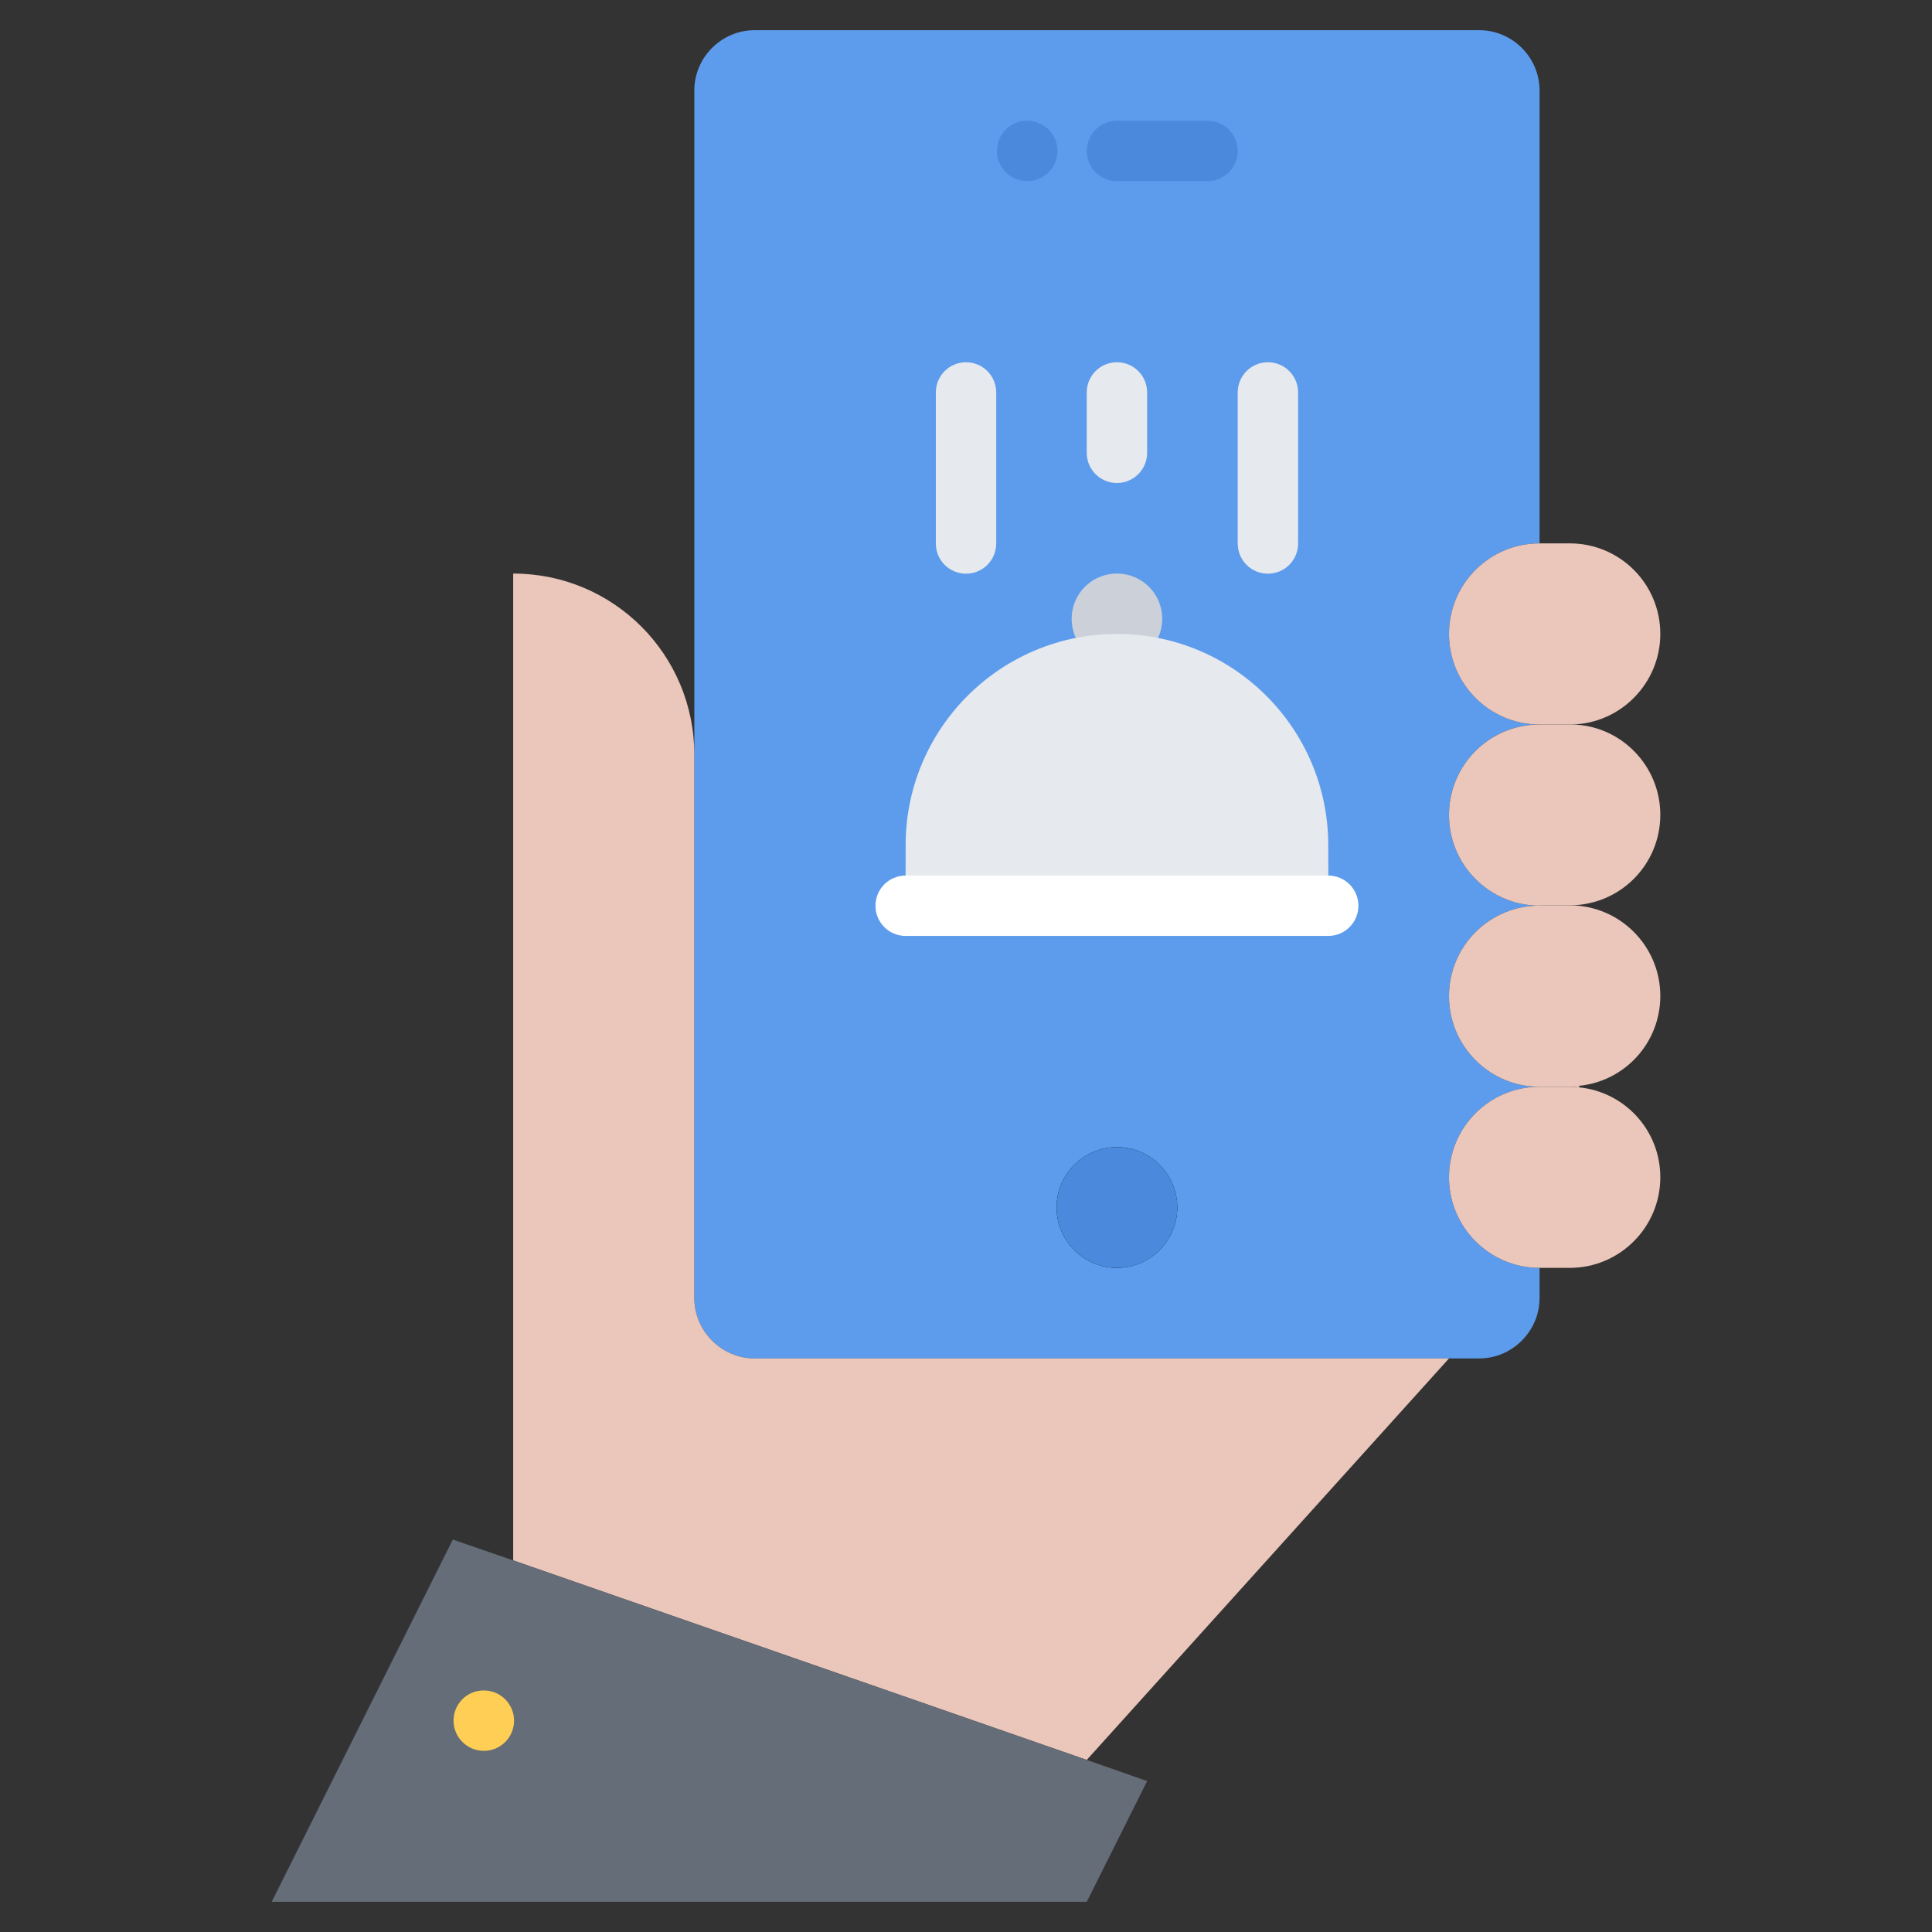 <svg id="icons" enable-background="new 0 0 64 64" height="512" viewBox="0 0 64 64" width="512" xmlns="http://www.w3.org/2000/svg"><rect x="0" y="0" width="64" height="64" fill="#333333" stroke="none"/><path d="m48 39c0 1.65 1.34 3 3 3v1c0 1.09-.9 2-2 2h-1-23c-1.1 0-2-.91-2-2v-18-22c0-1.1.9-2 2-2h24c1.1 0 2 .9 2 2v14.87.13c-1.66 0-3 1.34-3 3 0 1.65 1.34 3 3 3-1.66 0-3 1.34-3 3 0 1.65 1.34 3 3 3-1.66 0-3 1.34-3 3 0 1.65 1.34 3 3 3-1.66 0-3 1.34-3 3z" fill="#5d9cec"/><path d="m44 31v-2c0-3.869-3.14-7-7-7 .83 0 1.5-.67 1.5-1.5s-.67-1.5-1.5-1.5-1.5.67-1.5 1.5.67 1.5 1.5 1.5c-3.86 0-7 3.131-7 7v2z" fill="#ccd1d9"/><g fill="#eac6bb"><path d="m51 24h1 .08c1.62.03 2.92 1.37 2.92 2.99 0 1.66-1.34 3-3 3h-1v.01c-1.66 0-3-1.35-3-3 0-1.66 1.34-3 3-3z"/><path d="m52 24h-1c-1.66 0-3-1.35-3-3 0-1.66 1.34-3 3-3h1c1.66 0 3 1.34 3 3 0 1.62-1.3 2.96-2.92 3-.03 0-.05 0-.08 0z"/><path d="m51 29.99h1c1.66 0 3 1.35 3 3 0 1.56-1.18 2.83-2.69 2.979v.05c-.1-.009-.21-.019-.31-.019h-1c-1.66 0-3-1.35-3-3 0-1.66 1.34-3 3-3z"/><path d="m51 42c-1.66 0-3-1.35-3-3 0-1.66 1.34-3 3-3h1c.1 0 .21.01.31.02 1.51.15 2.69 1.42 2.69 2.98 0 1.65-1.34 3-3 3z"/></g><path d="m44 28v2h-14v-2c0-3.87 3.14-7 7-7s7 3.13 7 7z" fill="#e6e9ed"/><path d="m37 42c1.1 0 2-.9 2-2 0-1.11-.9-2-2-2s-2 .89-2 2c0 1.1.9 2 2 2z"/><path d="m37 38c1.1 0 2 .89 2 2 0 1.1-.9 2-2 2s-2-.9-2-2c0-1.11.9-2 2-2z" fill="#4a89dc"/><path d="m48 45-12 13.3-19-6.61v-32.69c3.32 0 6 2.68 6 6v18c0 1.09.9 2 2 2z" fill="#eac6bb"/><path d="m15 51 2 .69 19 6.61 2 .7-2 4h-27z" fill="#656d78"/><path d="m16.029 57.999c-.553 0-1.005-.447-1.005-1s.442-1 .994-1h.011c.552 0 1 .447 1 1s-.448 1-1 1z" fill="#ffce54"/><path d="m34.03 6c-.553 0-1.005-.447-1.005-1s.442-1 .994-1h.011c.552 0 1 .447 1 1s-.448 1-1 1z" fill="#4a89dc"/><path d="m40 6h-3c-.553 0-1-.447-1-1s.447-1 1-1h3c.553 0 1 .447 1 1s-.447 1-1 1z" fill="#4a89dc"/><path d="m43.999 31.004h-13.998c-.553 0-1-.447-1-1s.447-1 1-1h13.998c.553 0 1 .447 1 1s-.447 1-1 1z" fill="#fff"/><path d="m32.001 19.004c-.553 0-1-.447-1-1v-5.004c0-.553.447-1 1-1s1 .447 1 1v5.004c0 .553-.447 1-1 1z" fill="#e6e9ed"/><path d="m42.001 19.004c-.553 0-1-.447-1-1v-5.004c0-.553.447-1 1-1s1 .447 1 1v5.004c0 .553-.447 1-1 1z" fill="#e6e9ed"/><path d="m37 16c-.553 0-1-.447-1-1v-2c0-.553.447-1 1-1s1 .447 1 1v2c0 .553-.447 1-1 1z" fill="#e6e9ed"/></svg>